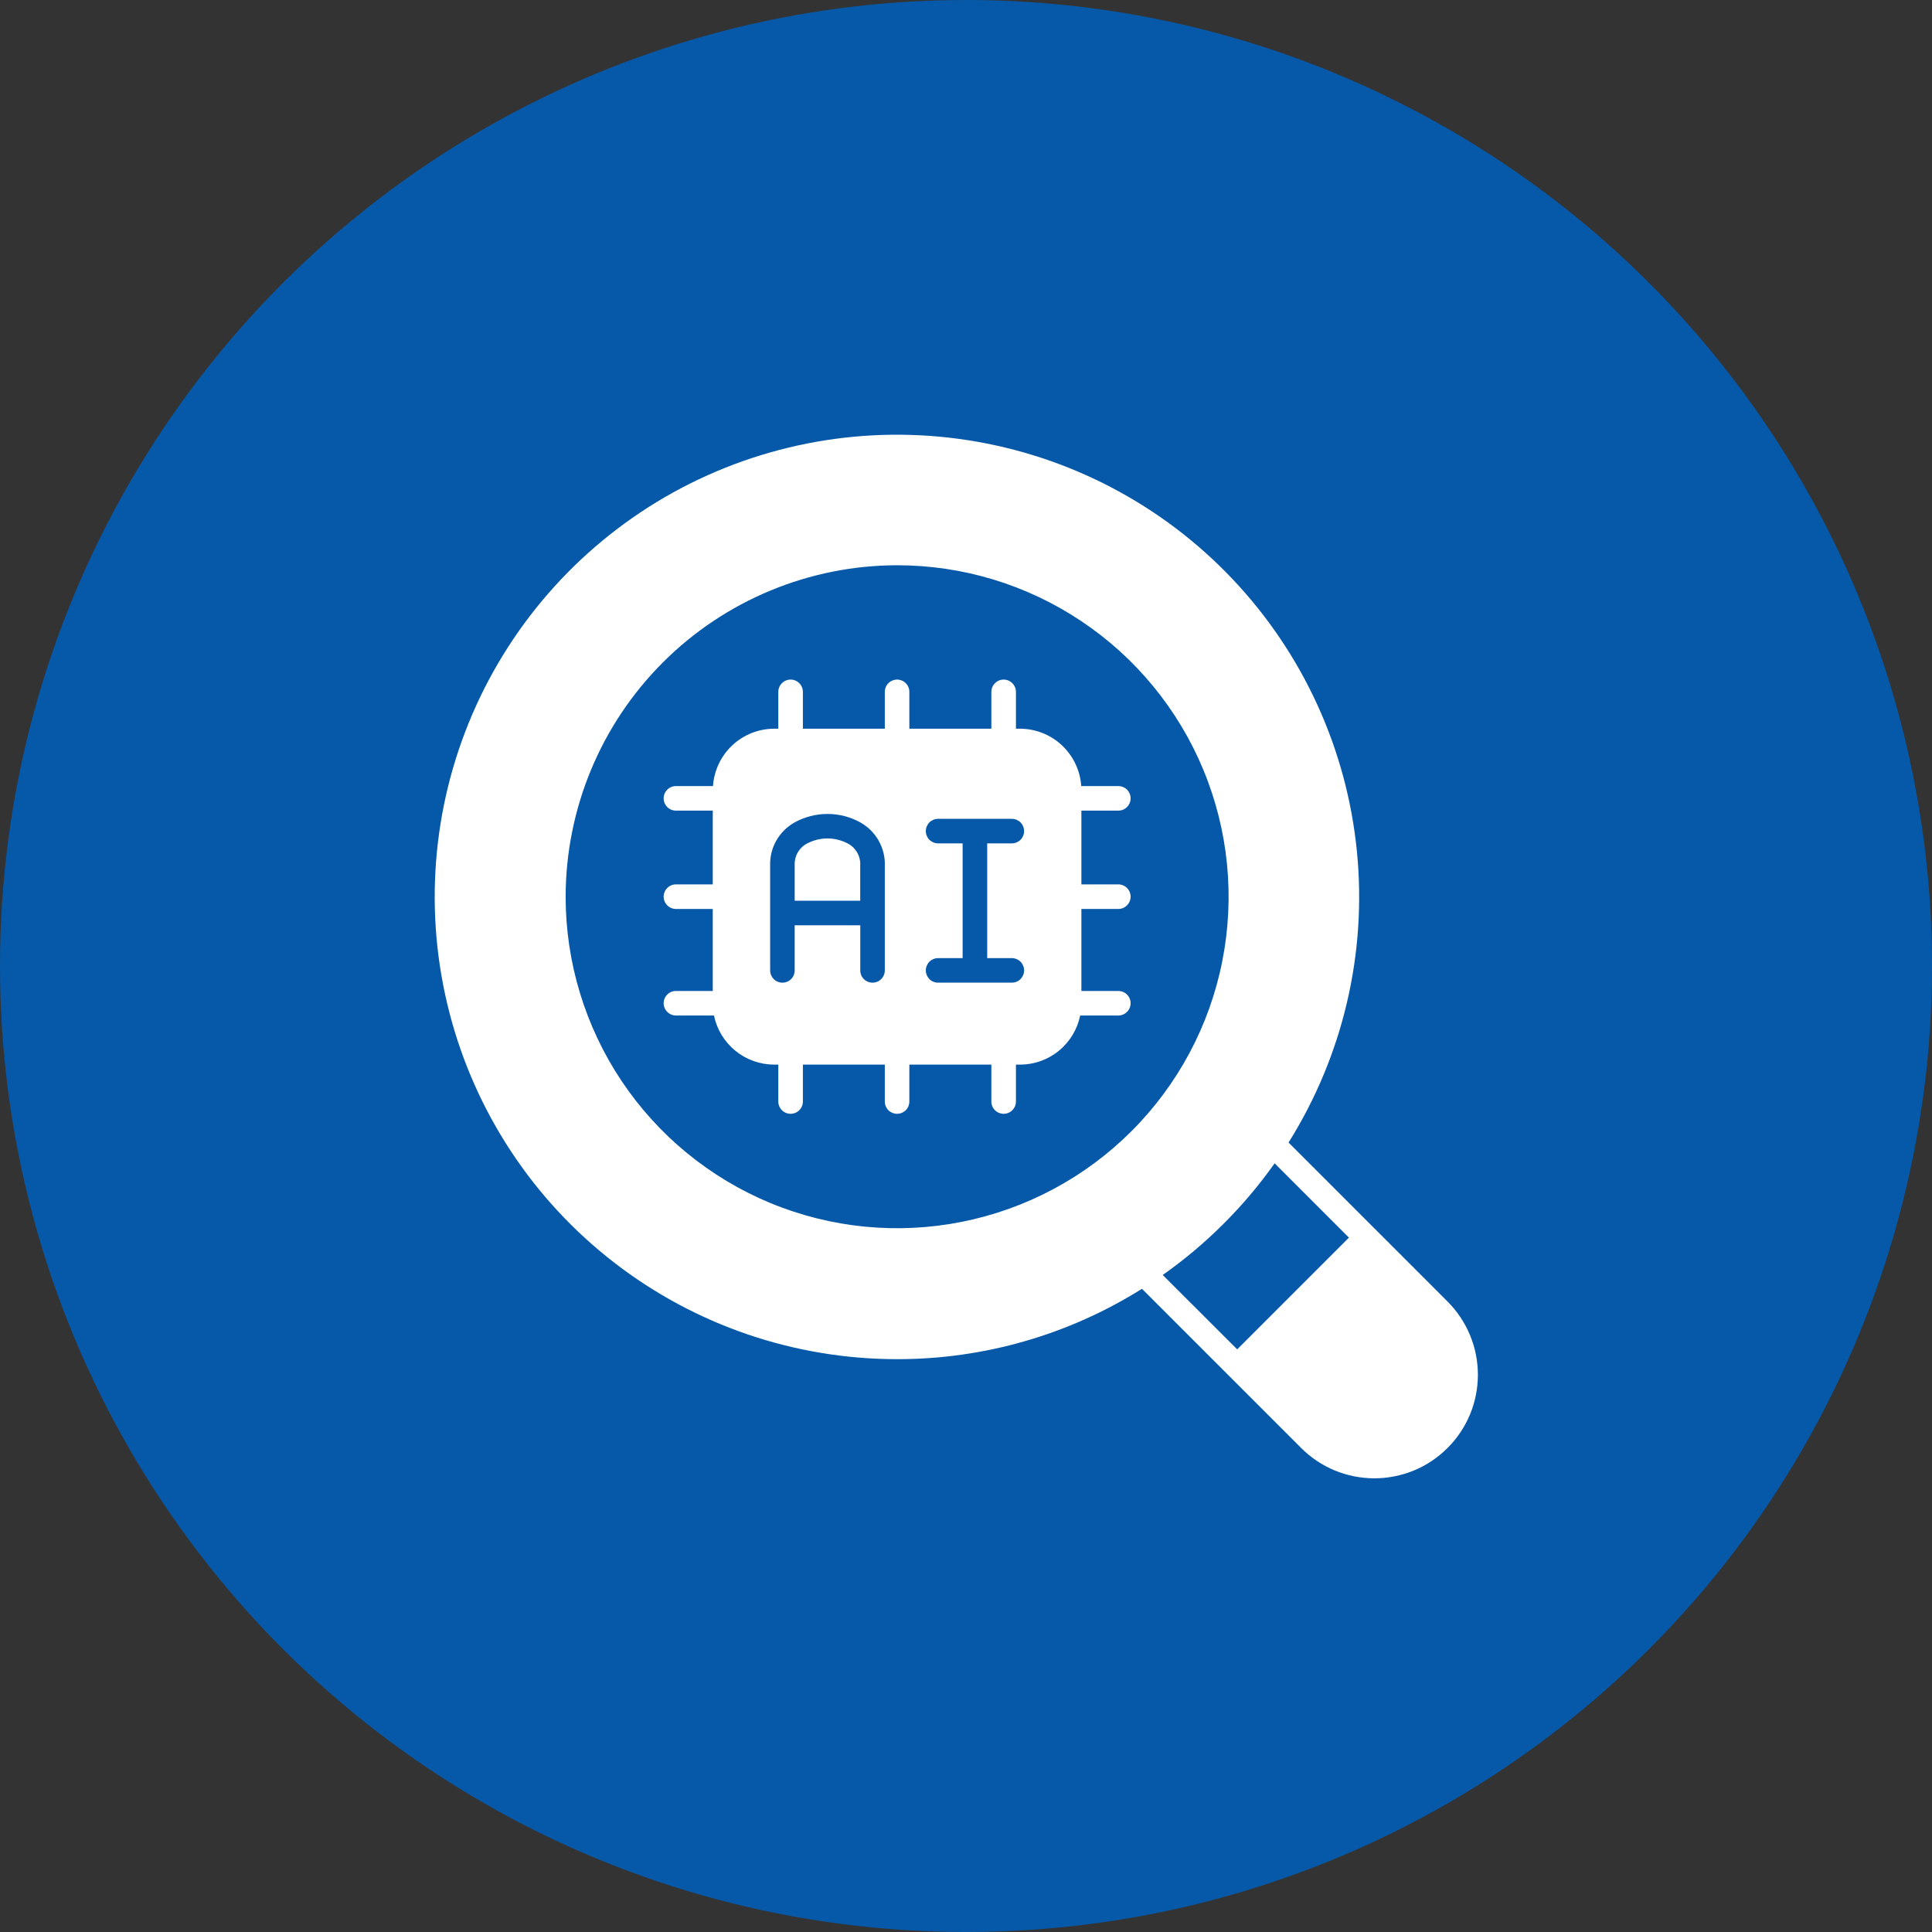 <svg width="40" height="40" viewBox="0 0 40 40" fill="none" xmlns="http://www.w3.org/2000/svg">
<rect x="0" y="0" width="40" height="40" fill="#333333" stroke="none"/>
<circle cx="20" cy="20" r="20" fill="#0659A9"/>
<path d="M13.994 20.517C13.927 20.517 13.862 20.543 13.815 20.591C13.767 20.639 13.74 20.703 13.74 20.771C13.74 20.838 13.767 20.903 13.815 20.95C13.862 20.998 13.927 21.025 13.994 21.025H14.782C14.841 21.312 14.998 21.569 15.225 21.755C15.451 21.94 15.735 22.041 16.028 22.042H16.114V22.806C16.114 22.873 16.141 22.938 16.189 22.986C16.236 23.033 16.301 23.06 16.369 23.06C16.436 23.06 16.501 23.033 16.548 22.986C16.596 22.938 16.623 22.873 16.623 22.806V22.042H18.319V22.806C18.319 22.873 18.346 22.938 18.393 22.986C18.441 23.033 18.506 23.06 18.573 23.06C18.641 23.06 18.705 23.033 18.753 22.986C18.801 22.938 18.827 22.873 18.827 22.806V22.042H20.525V22.806C20.525 22.873 20.552 22.938 20.6 22.986C20.647 23.033 20.712 23.06 20.779 23.06C20.847 23.06 20.912 23.033 20.959 22.986C21.007 22.938 21.034 22.873 21.034 22.806V22.042H21.118C21.411 22.042 21.695 21.941 21.922 21.755C22.149 21.57 22.305 21.312 22.364 21.025H23.154C23.221 21.025 23.286 20.998 23.333 20.95C23.381 20.903 23.408 20.838 23.408 20.771C23.408 20.703 23.381 20.639 23.333 20.591C23.286 20.543 23.221 20.517 23.154 20.517H22.389V18.819H23.154C23.221 18.819 23.286 18.792 23.333 18.744C23.381 18.696 23.408 18.632 23.408 18.564C23.408 18.497 23.381 18.432 23.333 18.385C23.286 18.337 23.221 18.31 23.154 18.31H22.389V16.783H23.154C23.221 16.783 23.286 16.757 23.333 16.709C23.381 16.661 23.408 16.597 23.408 16.529C23.408 16.462 23.381 16.397 23.333 16.349C23.286 16.302 23.221 16.275 23.154 16.275H22.386C22.364 15.953 22.221 15.652 21.986 15.431C21.751 15.211 21.441 15.088 21.118 15.087H21.034V14.325C21.034 14.257 21.007 14.192 20.959 14.145C20.912 14.097 20.847 14.07 20.779 14.07C20.712 14.07 20.647 14.097 20.6 14.145C20.552 14.192 20.525 14.257 20.525 14.325V15.087H18.827V14.325C18.827 14.257 18.801 14.192 18.753 14.145C18.705 14.097 18.641 14.07 18.573 14.07C18.506 14.07 18.441 14.097 18.393 14.145C18.346 14.192 18.319 14.257 18.319 14.325V15.087H16.623V14.325C16.623 14.257 16.596 14.192 16.548 14.145C16.501 14.097 16.436 14.07 16.369 14.07C16.301 14.07 16.236 14.097 16.189 14.145C16.141 14.192 16.114 14.257 16.114 14.325V15.087H16.028C15.706 15.088 15.396 15.211 15.161 15.431C14.926 15.652 14.783 15.953 14.762 16.275H13.994C13.927 16.275 13.862 16.302 13.815 16.349C13.767 16.397 13.74 16.462 13.74 16.529C13.74 16.597 13.767 16.661 13.815 16.709C13.862 16.757 13.927 16.783 13.994 16.783H14.757V18.31H13.994C13.927 18.31 13.862 18.337 13.815 18.385C13.767 18.432 13.74 18.497 13.74 18.564C13.74 18.632 13.767 18.696 13.815 18.744C13.862 18.792 13.927 18.819 13.994 18.819H14.757V20.517H13.994ZM19.422 17.461C19.355 17.461 19.29 17.434 19.242 17.387C19.195 17.339 19.168 17.274 19.168 17.207C19.168 17.14 19.195 17.075 19.242 17.027C19.29 16.98 19.355 16.953 19.422 16.953H20.949C21.016 16.953 21.081 16.98 21.129 17.027C21.176 17.075 21.203 17.14 21.203 17.207C21.203 17.274 21.176 17.339 21.129 17.387C21.081 17.434 21.016 17.461 20.949 17.461H20.439V19.837H20.949C21.016 19.837 21.081 19.864 21.129 19.911C21.176 19.959 21.203 20.024 21.203 20.091C21.203 20.159 21.176 20.223 21.129 20.271C21.081 20.319 21.016 20.345 20.949 20.345H19.422C19.355 20.345 19.29 20.319 19.242 20.271C19.195 20.223 19.168 20.159 19.168 20.091C19.168 20.024 19.195 19.959 19.242 19.911C19.29 19.864 19.355 19.837 19.422 19.837H19.93V17.461H19.422ZM15.945 17.924C15.939 17.742 15.983 17.562 16.072 17.404C16.162 17.246 16.293 17.116 16.452 17.027C16.66 16.912 16.894 16.852 17.132 16.852C17.37 16.852 17.604 16.912 17.812 17.027C17.971 17.116 18.103 17.247 18.192 17.406C18.282 17.565 18.326 17.745 18.319 17.927V20.091C18.319 20.159 18.292 20.223 18.244 20.271C18.197 20.319 18.132 20.345 18.065 20.345C17.997 20.345 17.933 20.319 17.885 20.271C17.837 20.223 17.811 20.159 17.811 20.091V19.157H16.453V20.091C16.453 20.159 16.427 20.223 16.379 20.271C16.331 20.319 16.267 20.345 16.199 20.345C16.132 20.345 16.067 20.319 16.019 20.271C15.972 20.223 15.945 20.159 15.945 20.091V17.924Z" fill="white"/>
<path d="M17.81 17.922C17.816 17.83 17.795 17.738 17.75 17.657C17.705 17.576 17.637 17.509 17.556 17.465C17.425 17.396 17.279 17.359 17.131 17.359C16.983 17.359 16.838 17.396 16.707 17.465C16.626 17.508 16.559 17.574 16.514 17.654C16.469 17.734 16.448 17.826 16.453 17.917V18.648H17.81V17.922Z" fill="white"/>
<path d="M18.574 28.14C20.367 28.142 22.124 27.637 23.643 26.683L26.939 29.979C27.138 30.178 27.374 30.336 27.634 30.444C27.894 30.551 28.173 30.607 28.455 30.607C28.736 30.607 29.015 30.551 29.275 30.444C29.535 30.336 29.771 30.178 29.97 29.979C30.169 29.78 30.327 29.544 30.435 29.284C30.543 29.023 30.598 28.745 30.598 28.463C30.598 28.182 30.543 27.903 30.435 27.643C30.327 27.383 30.169 27.146 29.97 26.947L26.678 23.655C27.805 21.857 28.303 19.736 28.093 17.624C27.884 15.513 26.978 13.531 25.519 11.99C24.061 10.449 22.131 9.437 20.034 9.113C17.937 8.788 15.792 9.17 13.935 10.197C12.079 11.225 10.617 12.84 9.778 14.79C8.94 16.739 8.774 18.911 9.305 20.966C9.836 23.02 11.034 24.84 12.713 26.138C14.39 27.437 16.453 28.141 18.574 28.14ZM27.928 25.624L25.615 27.937L24.073 26.397C24.971 25.764 25.755 24.982 26.39 24.085L27.928 25.624ZM18.574 11.703C19.932 11.703 21.259 12.105 22.387 12.86C23.516 13.614 24.395 14.685 24.915 15.94C25.434 17.194 25.57 18.573 25.305 19.905C25.041 21.236 24.387 22.459 23.427 23.419C22.467 24.379 21.245 25.032 19.913 25.297C18.582 25.562 17.202 25.426 15.948 24.907C14.694 24.387 13.622 23.507 12.868 22.379C12.114 21.25 11.711 19.923 11.711 18.566C11.713 16.746 12.437 15.002 13.724 13.715C15.01 12.429 16.755 11.705 18.574 11.703Z" fill="white"/>
</svg>
